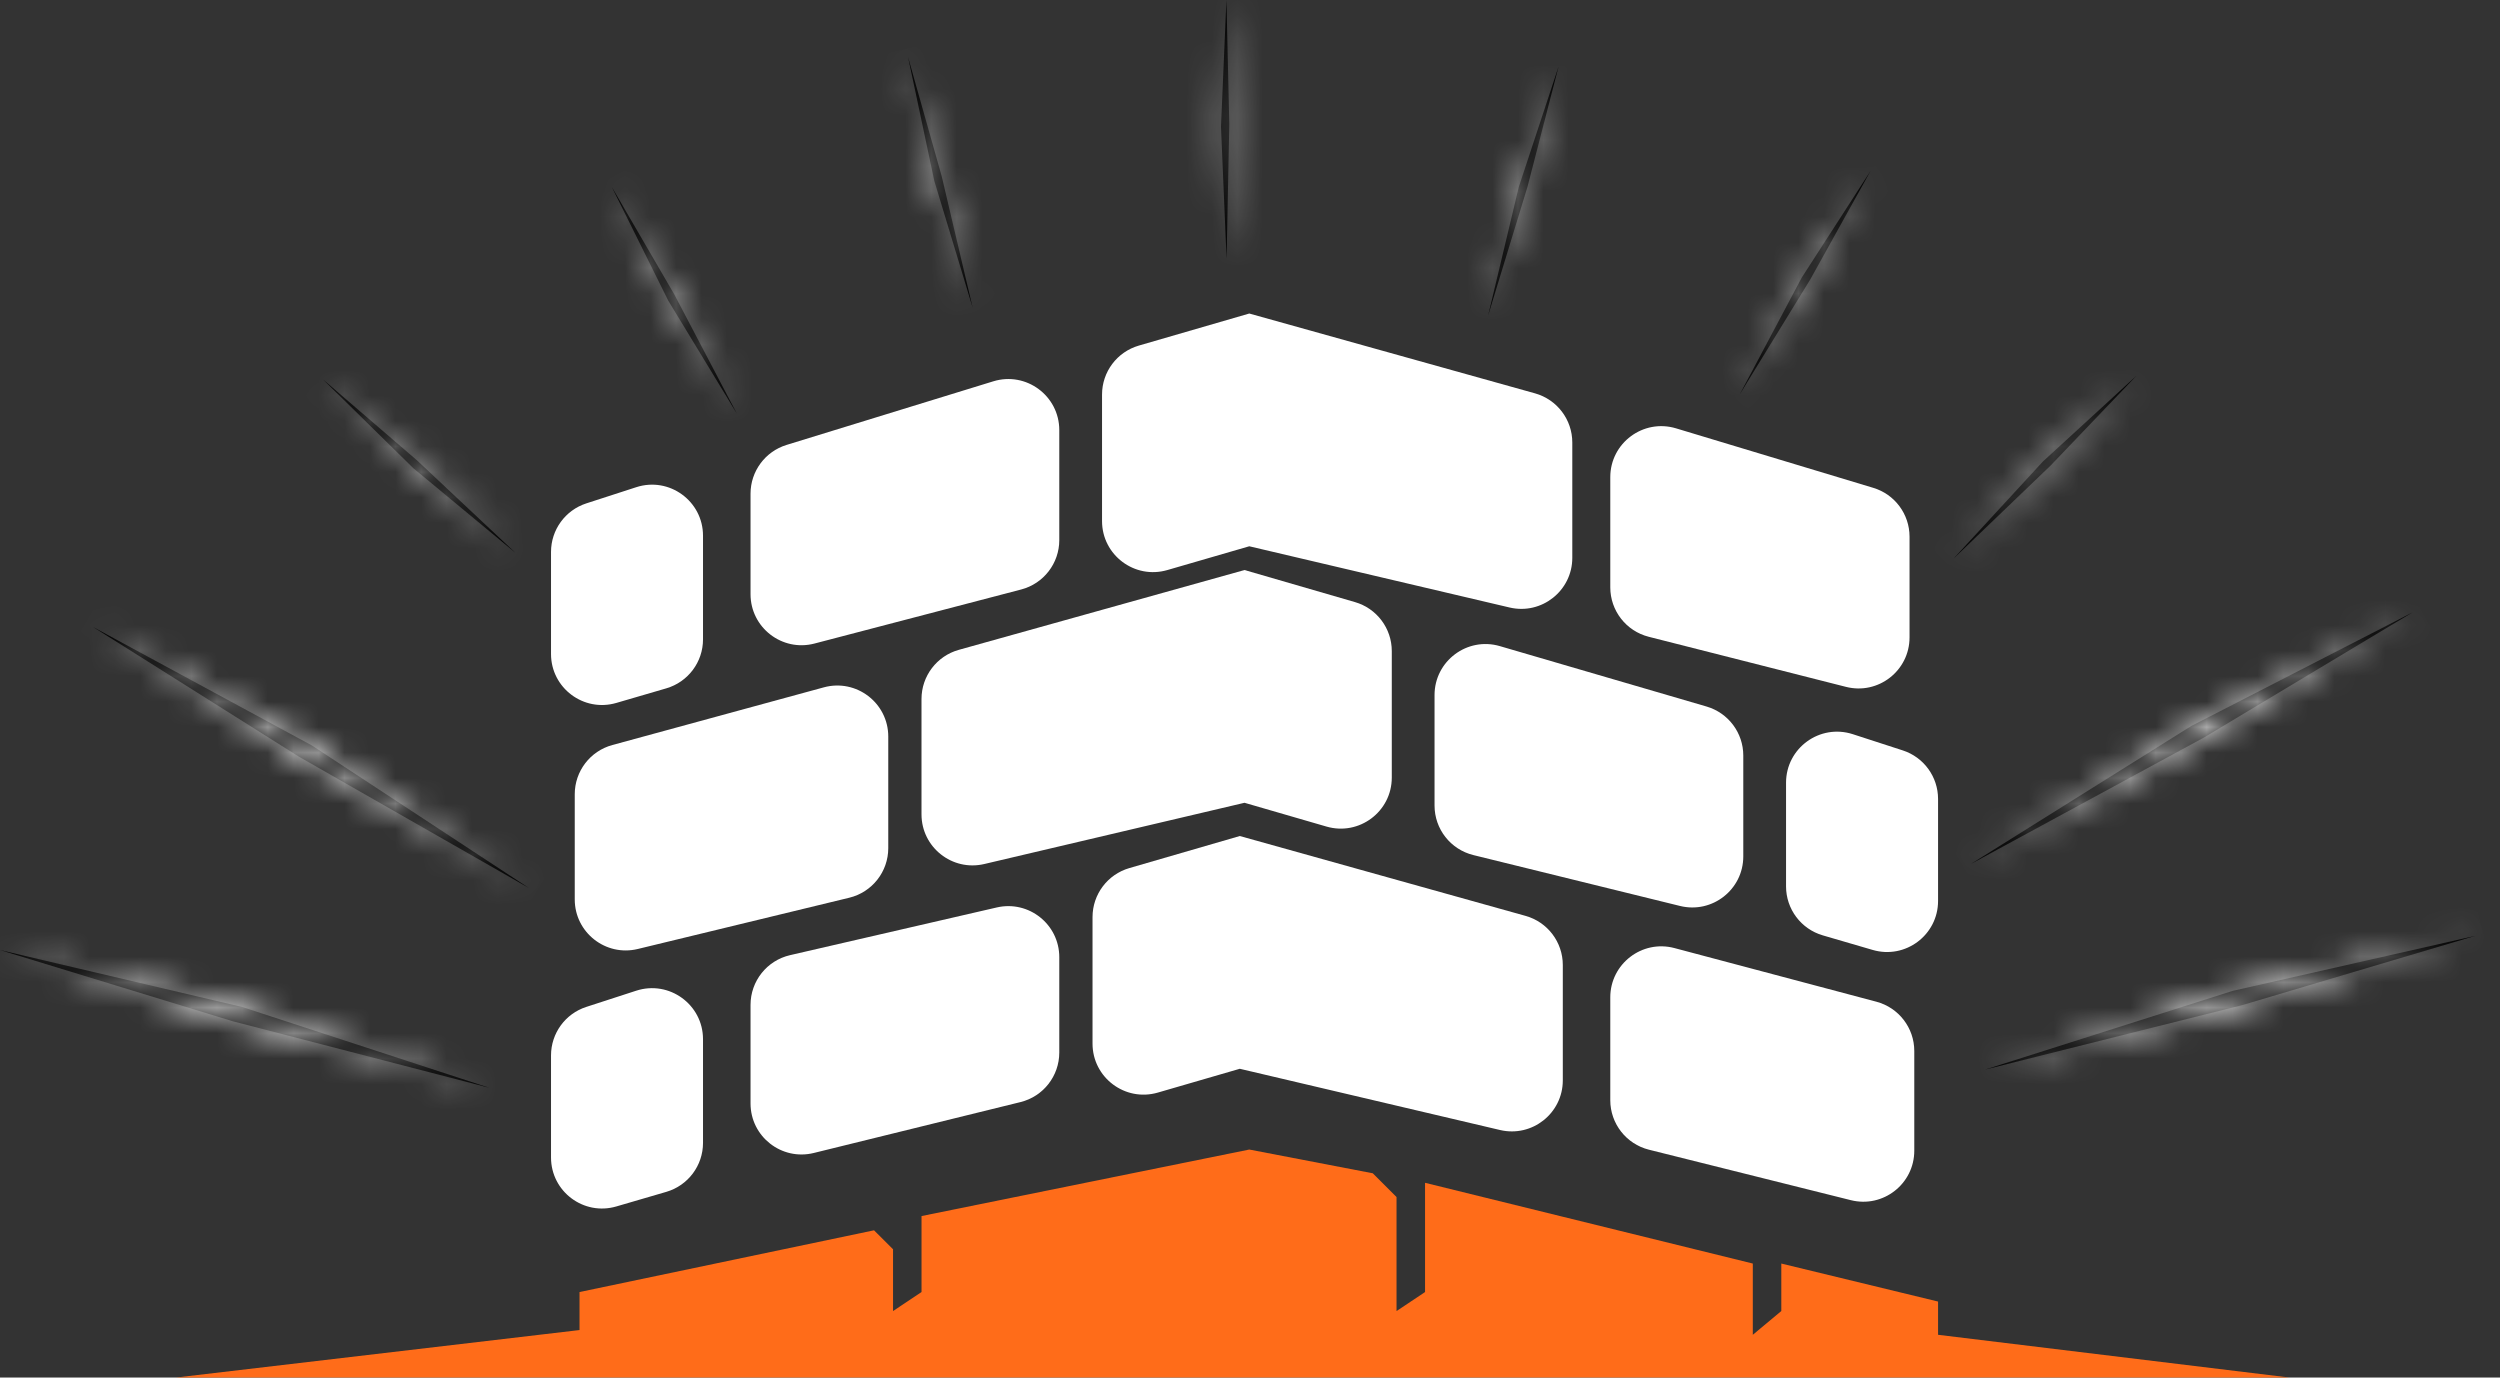<svg width="98" height="54" viewBox="0 0 98 54" fill="none" xmlns="http://www.w3.org/2000/svg">
<rect x="0" y="0" width="98" height="54" fill="#333333" stroke="none"/>
<mask id="path-1-inside-1_6870_667" fill="white">
<path d="M9.124 40.034L0 37.241L9.496 39.475L19.179 42.641L9.124 40.034Z"/>
</mask>
<path d="M9.124 40.034L0 37.241L9.496 39.475L19.179 42.641L9.124 40.034Z" fill="black"/>
<path d="M0 37.241L2.29 27.507L-2.927 46.803L0 37.241ZM9.124 40.034L6.197 49.596L6.404 49.66L6.614 49.714L9.124 40.034ZM19.179 42.641L16.669 52.321L22.287 33.136L19.179 42.641ZM9.496 39.475L12.604 29.971L12.2 29.838L11.787 29.741L9.496 39.475ZM-2.927 46.803L6.197 49.596L12.051 30.472L2.927 27.679L-2.927 46.803ZM6.614 49.714L16.669 52.321L21.689 32.961L11.634 30.354L6.614 49.714ZM22.287 33.136L12.604 29.971L6.389 48.98L16.072 52.146L22.287 33.136ZM11.787 29.741L2.29 27.507L-2.29 46.975L7.206 49.21L11.787 29.741Z" fill="white" mask="url(#path-1-inside-1_6870_667)"/>
<mask id="path-3-inside-2_6870_667" fill="white">
<path d="M11.723 29.665L3.649 24.579L12.229 29.224L20.743 34.816L11.723 29.665Z"/>
</mask>
<path d="M11.723 29.665L3.649 24.579L12.229 29.224L20.743 34.816L11.723 29.665Z" fill="black"/>
<path d="M3.649 24.579L8.41 15.785L-1.681 33.04L3.649 24.579ZM11.723 29.665L6.392 38.126L6.576 38.242L6.764 38.349L11.723 29.665ZM20.743 34.816L15.785 43.5L26.233 26.457L20.743 34.816ZM12.229 29.224L17.718 20.865L17.363 20.632L16.99 20.43L12.229 29.224ZM-1.681 33.04L6.392 38.126L17.053 21.204L8.98 16.118L-1.681 33.04ZM6.764 38.349L15.785 43.5L25.702 26.132L16.681 20.981L6.764 38.349ZM26.233 26.457L17.718 20.865L6.739 37.583L15.254 43.175L26.233 26.457ZM16.99 20.43L8.41 15.785L-1.112 33.373L7.467 38.018L16.99 20.43Z" fill="white" mask="url(#path-3-inside-2_6870_667)"/>
<mask id="path-5-inside-3_6870_667" fill="white">
<path d="M86.394 28.912L94.576 24.003L85.897 28.46L77.263 33.865L86.394 28.912Z"/>
</mask>
<path d="M86.394 28.912L94.576 24.003L85.897 28.46L77.263 33.865L86.394 28.912Z" fill="black"/>
<path d="M94.576 24.003L90.007 15.108L99.721 32.578L94.576 24.003ZM86.394 28.912L91.538 37.487L91.352 37.599L91.162 37.702L86.394 28.912ZM77.263 33.865L82.031 42.655L71.957 25.389L77.263 33.865ZM85.897 28.46L80.591 19.984L80.951 19.759L81.329 19.564L85.897 28.46ZM99.721 32.578L91.538 37.487L81.249 20.337L89.431 15.428L99.721 32.578ZM91.162 37.702L82.031 42.655L72.495 25.075L81.625 20.122L91.162 37.702ZM71.957 25.389L80.591 19.984L91.204 36.936L82.569 42.341L71.957 25.389ZM81.329 19.564L90.007 15.108L99.144 32.898L90.466 37.355L81.329 19.564Z" fill="white" mask="url(#path-5-inside-3_6870_667)"/>
<mask id="path-7-inside-4_6870_667" fill="white">
<path d="M87.884 39.404L97.03 36.685L87.516 38.843L77.808 41.93L87.884 39.404Z"/>
</mask>
<path d="M87.884 39.404L97.03 36.685L87.516 38.843L77.808 41.93L87.884 39.404Z" fill="black"/>
<path d="M97.03 36.685L94.818 26.932L99.88 46.27L97.03 36.685ZM87.884 39.404L90.734 48.989L90.526 49.051L90.316 49.104L87.884 39.404ZM77.808 41.93L80.24 51.63L74.777 32.401L77.808 41.93ZM87.516 38.843L84.485 29.313L84.889 29.184L85.303 29.09L87.516 38.843ZM99.88 46.27L90.734 48.989L85.033 29.819L94.18 27.099L99.88 46.27ZM90.316 49.104L80.24 51.63L75.376 32.231L85.452 29.704L90.316 49.104ZM74.777 32.401L84.485 29.313L90.547 48.372L80.839 51.46L74.777 32.401ZM85.303 29.09L94.818 26.932L99.242 46.437L89.728 48.595L85.303 29.09Z" fill="white" mask="url(#path-7-inside-4_6870_667)"/>
<mask id="path-9-inside-5_6870_667" fill="white">
<path d="M80.39 18.243L83.749 14.729L80.086 18.087L76.572 21.905L80.39 18.243Z"/>
</mask>
<path d="M80.39 18.243L83.749 14.729L80.086 18.087L76.572 21.905L80.39 18.243Z" fill="black"/>
<path d="M83.749 14.729L76.991 7.358L90.977 21.64L83.749 14.729ZM80.39 18.243L87.619 25.153L87.469 25.309L87.312 25.46L80.39 18.243ZM76.572 21.905L83.494 29.122L69.214 15.133L76.572 21.905ZM80.086 18.087L72.728 11.315L73.015 11.002L73.329 10.715L80.086 18.087ZM90.977 21.64L87.619 25.153L73.162 11.332L76.52 7.819L90.977 21.64ZM87.312 25.46L83.494 29.122L69.65 14.688L73.468 11.025L87.312 25.46ZM69.214 15.133L72.728 11.315L87.443 24.859L83.93 28.677L69.214 15.133ZM73.329 10.715L76.991 7.358L90.506 22.101L86.843 25.459L73.329 10.715Z" fill="white" mask="url(#path-9-inside-5_6870_667)"/>
<mask id="path-11-inside-6_6870_667" fill="white">
<path d="M70.964 10.952L73.324 6.703L70.63 10.879L68.197 15.462L70.964 10.952Z"/>
</mask>
<path d="M70.964 10.952L73.324 6.703L70.63 10.879L68.197 15.462L70.964 10.952Z" fill="black"/>
<path d="M73.324 6.703L64.921 1.283L82.066 11.559L73.324 6.703ZM70.964 10.952L79.707 15.807L79.601 15.997L79.488 16.182L70.964 10.952ZM68.197 15.462L76.721 20.692L59.365 10.773L68.197 15.462ZM70.63 10.879L61.798 6.19L61.997 5.815L62.227 5.458L70.63 10.879ZM82.066 11.559L79.707 15.807L62.222 6.097L64.581 1.848L82.066 11.559ZM79.488 16.182L76.721 20.692L59.674 10.232L62.441 5.723L79.488 16.182ZM59.365 10.773L61.798 6.19L79.463 15.568L77.03 20.151L59.365 10.773ZM62.227 5.458L64.921 1.283L81.727 12.124L79.033 16.3L62.227 5.458Z" fill="white" mask="url(#path-11-inside-6_6870_667)"/>
<mask id="path-13-inside-7_6870_667" fill="white">
<path d="M59.88 7.312L61.097 2.607L59.538 7.325L58.333 12.372L59.88 7.312Z"/>
</mask>
<path d="M59.88 7.312L61.097 2.607L59.538 7.325L58.333 12.372L59.88 7.312Z" fill="black"/>
<path d="M61.097 2.607L51.602 -0.531L70.778 5.112L61.097 2.607ZM59.88 7.312L69.561 9.817L69.506 10.027L69.443 10.235L59.88 7.312ZM58.333 12.372L67.896 15.294L48.606 10.05L58.333 12.372ZM59.538 7.325L49.811 5.003L49.91 4.59L50.043 4.187L59.538 7.325ZM70.778 5.112L69.561 9.817L50.199 4.807L51.416 0.101L70.778 5.112ZM69.443 10.235L67.896 15.294L48.77 9.449L50.316 4.389L69.443 10.235ZM48.606 10.05L49.811 5.003L69.265 9.647L68.06 14.693L48.606 10.05ZM50.043 4.187L51.602 -0.531L70.592 5.745L69.033 10.463L50.043 4.187Z" fill="white" mask="url(#path-13-inside-7_6870_667)"/>
<mask id="path-15-inside-8_6870_667" fill="white">
<path d="M48.188 4.859L48.076 0L47.863 4.964L48.082 10.148L48.188 4.859Z"/>
</mask>
<path d="M48.188 4.859L48.076 0L47.863 4.964L48.082 10.148L48.188 4.859Z" fill="black"/>
<path d="M48.076 0L38.085 -0.427L58.073 -0.232L48.076 0ZM48.188 4.859L58.186 4.627L58.191 4.844L58.187 5.06L48.188 4.859ZM48.082 10.148L58.08 10.35L38.091 10.569L48.082 10.148ZM47.863 4.964L37.872 5.386L37.854 4.961L37.872 4.537L47.863 4.964ZM58.073 -0.232L58.186 4.627L38.191 5.091L38.078 0.232L58.073 -0.232ZM58.187 5.06L58.08 10.35L38.084 9.947L38.191 4.657L58.187 5.06ZM38.091 10.569L37.872 5.386L57.854 4.543L58.073 9.727L38.091 10.569ZM37.872 4.537L38.085 -0.427L58.066 0.427L57.854 5.392L37.872 4.537Z" fill="white" mask="url(#path-15-inside-8_6870_667)"/>
<mask id="path-17-inside-9_6870_667" fill="white">
<path d="M36.915 6.912L35.595 2.235L36.626 7.095L38.129 12.062L36.915 6.912Z"/>
</mask>
<path d="M36.915 6.912L35.595 2.235L36.626 7.095L38.129 12.062L36.915 6.912Z" fill="black"/>
<path d="M35.595 2.235L25.813 4.309L45.22 -0.48L35.595 2.235ZM36.915 6.912L46.539 4.197L46.598 4.406L46.648 4.617L36.915 6.912ZM38.129 12.062L47.862 9.767L28.558 14.958L38.129 12.062ZM36.626 7.095L27.055 9.992L26.932 9.585L26.844 9.17L36.626 7.095ZM45.22 -0.48L46.539 4.197L27.29 9.627L25.971 4.949L45.22 -0.48ZM46.648 4.617L47.862 9.767L28.396 14.356L27.182 9.207L46.648 4.617ZM28.558 14.958L27.055 9.992L46.197 4.199L47.7 9.165L28.558 14.958ZM26.844 9.17L25.813 4.309L45.378 0.16L46.408 5.021L26.844 9.17Z" fill="white" mask="url(#path-17-inside-9_6870_667)"/>
<mask id="path-19-inside-10_6870_667" fill="white">
<path d="M26.427 11.531L23.983 7.33L26.193 11.78L28.886 16.215L26.427 11.531Z"/>
</mask>
<path d="M26.427 11.531L23.983 7.33L26.193 11.78L28.886 16.215L26.427 11.531Z" fill="black"/>
<path d="M23.983 7.33L15.026 11.777L32.627 2.302L23.983 7.33ZM26.427 11.531L35.071 6.503L35.18 6.691L35.281 6.883L26.427 11.531ZM28.886 16.215L37.74 11.567L20.338 21.406L28.886 16.215ZM26.193 11.78L17.645 16.971L17.425 16.608L17.236 16.227L26.193 11.78ZM32.627 2.302L35.071 6.503L17.782 16.559L15.339 12.357L32.627 2.302ZM35.281 6.883L37.74 11.567L20.032 20.863L17.572 16.179L35.281 6.883ZM20.338 21.406L17.645 16.971L34.74 6.59L37.433 11.025L20.338 21.406ZM17.236 16.227L15.026 11.777L32.94 2.883L35.149 7.333L17.236 16.227Z" fill="white" mask="url(#path-19-inside-10_6870_667)"/>
<mask id="path-21-inside-11_6870_667" fill="white">
<path d="M16.346 18.046L12.663 14.875L16.207 18.358L20.202 21.668L16.346 18.046Z"/>
</mask>
<path d="M16.346 18.046L12.663 14.875L16.207 18.358L20.202 21.668L16.346 18.046Z" fill="black"/>
<path d="M12.663 14.875L5.653 22.007L19.186 7.296L12.663 14.875ZM16.346 18.046L22.87 10.467L23.034 10.608L23.192 10.757L16.346 18.046ZM20.202 21.668L27.049 14.379L13.823 29.369L20.202 21.668ZM16.207 18.358L9.827 26.059L9.5 25.788L9.198 25.49L16.207 18.358ZM19.186 7.296L22.87 10.467L9.822 25.625L6.139 22.454L19.186 7.296ZM23.192 10.757L27.049 14.379L13.356 28.957L9.5 25.334L23.192 10.757ZM13.823 29.369L9.827 26.059L22.586 10.657L26.582 13.967L13.823 29.369ZM9.198 25.49L5.653 22.007L19.672 7.743L23.216 11.225L9.198 25.49Z" fill="white" mask="url(#path-21-inside-11_6870_667)"/>
<path d="M89.751 54H6.89L22.717 52.138V50.648L34.262 48.228L35.007 48.972V51.393L36.124 50.648V47.669L48.972 45.062L53.813 45.993L54.744 46.924V51.393L55.862 50.648V46.366L68.71 49.531V52.324L69.827 51.393V49.531L75.972 51.021V52.324L89.751 54Z" fill="#FF6C19"/>
<path d="M22.53 35.257V31.134C22.53 30.232 23.134 29.442 24.004 29.205L32.294 26.944C33.566 26.597 34.82 27.555 34.82 28.873V33.247C34.82 34.17 34.188 34.974 33.291 35.191L25.002 37.2C23.743 37.506 22.53 36.552 22.53 35.257Z" fill="white"/>
<path d="M36.123 31.923V27.4C36.123 26.503 36.721 25.715 37.585 25.474L48.785 22.345L53.115 23.602C53.97 23.85 54.558 24.633 54.558 25.522V30.481C54.558 31.814 53.28 32.773 52 32.402L48.785 31.469L38.582 33.87C37.326 34.165 36.123 33.212 36.123 31.923Z" fill="white"/>
<path d="M61.634 21.868V17.345C61.634 16.448 61.036 15.661 60.172 15.419L48.972 12.29L44.642 13.547C43.787 13.795 43.2 14.578 43.2 15.467V20.426C43.2 21.759 44.478 22.718 45.757 22.347L48.972 21.414L59.176 23.814C60.431 24.11 61.634 23.157 61.634 21.868Z" fill="white"/>
<path d="M61.262 42.35V37.828C61.262 36.931 60.664 36.143 59.8 35.902L48.6 32.772L44.27 34.029C43.415 34.277 42.827 35.06 42.827 35.95V40.909C42.827 42.241 44.106 43.201 45.385 42.83L48.6 41.896L58.804 44.297C60.059 44.592 61.262 43.64 61.262 42.35Z" fill="white"/>
<path d="M21.6 25.636V21.636C21.6 20.769 22.158 20.001 22.982 19.733L24.941 19.098C26.233 18.678 27.558 19.642 27.558 21V25.064C27.558 25.952 26.972 26.734 26.119 26.983L24.16 27.555C22.88 27.929 21.6 26.969 21.6 25.636Z" fill="white"/>
<path d="M75.972 35.318V31.318C75.972 30.451 75.413 29.683 74.589 29.416L72.63 28.78C71.338 28.361 70.013 29.324 70.013 30.683V34.746C70.013 35.635 70.599 36.417 71.452 36.666L73.411 37.238C74.691 37.612 75.972 36.652 75.972 35.318Z" fill="white"/>
<path d="M21.6 45.373V41.373C21.6 40.506 22.158 39.738 22.982 39.471L24.941 38.835C26.233 38.416 27.558 39.379 27.558 40.738V44.801C27.558 45.69 26.972 46.472 26.119 46.721L24.16 47.293C22.88 47.667 21.6 46.707 21.6 45.373Z" fill="white"/>
<path d="M29.421 23.292V19.353C29.421 18.475 29.994 17.7 30.833 17.441L38.936 14.948C40.222 14.552 41.524 15.514 41.524 16.86V18.62V21.173C41.524 22.082 40.91 22.878 40.03 23.108L31.927 25.227C30.66 25.559 29.421 24.602 29.421 23.292Z" fill="white"/>
<path d="M74.854 24.987V21.037C74.854 20.155 74.276 19.377 73.431 19.123L65.701 16.791C64.417 16.404 63.123 17.365 63.123 18.706V23.024C63.123 23.939 63.744 24.737 64.631 24.962L72.362 26.925C73.626 27.247 74.854 26.291 74.854 24.987Z" fill="white"/>
<path d="M68.337 33.572V29.616C68.337 28.728 67.751 27.946 66.898 27.696L58.795 25.328C57.515 24.953 56.234 25.914 56.234 27.247V31.577C56.234 32.498 56.862 33.299 57.756 33.519L65.859 35.514C67.12 35.824 68.337 34.87 68.337 33.572Z" fill="white"/>
<path d="M29.421 43.255V39.391C29.421 38.459 30.064 37.651 30.971 37.442L39.075 35.572C40.328 35.283 41.524 36.234 41.524 37.521V38.917V41.26C41.524 42.18 40.896 42.982 40.002 43.202L31.899 45.197C30.638 45.507 29.421 44.553 29.421 43.255Z" fill="white"/>
<path d="M75.04 45.107V41.2C75.04 40.293 74.43 39.5 73.554 39.267L65.637 37.164C64.368 36.827 63.123 37.784 63.123 39.097V43.128C63.123 44.045 63.748 44.845 64.638 45.068L72.555 47.047C73.818 47.363 75.04 46.408 75.04 45.107Z" fill="white"/>
</svg>

